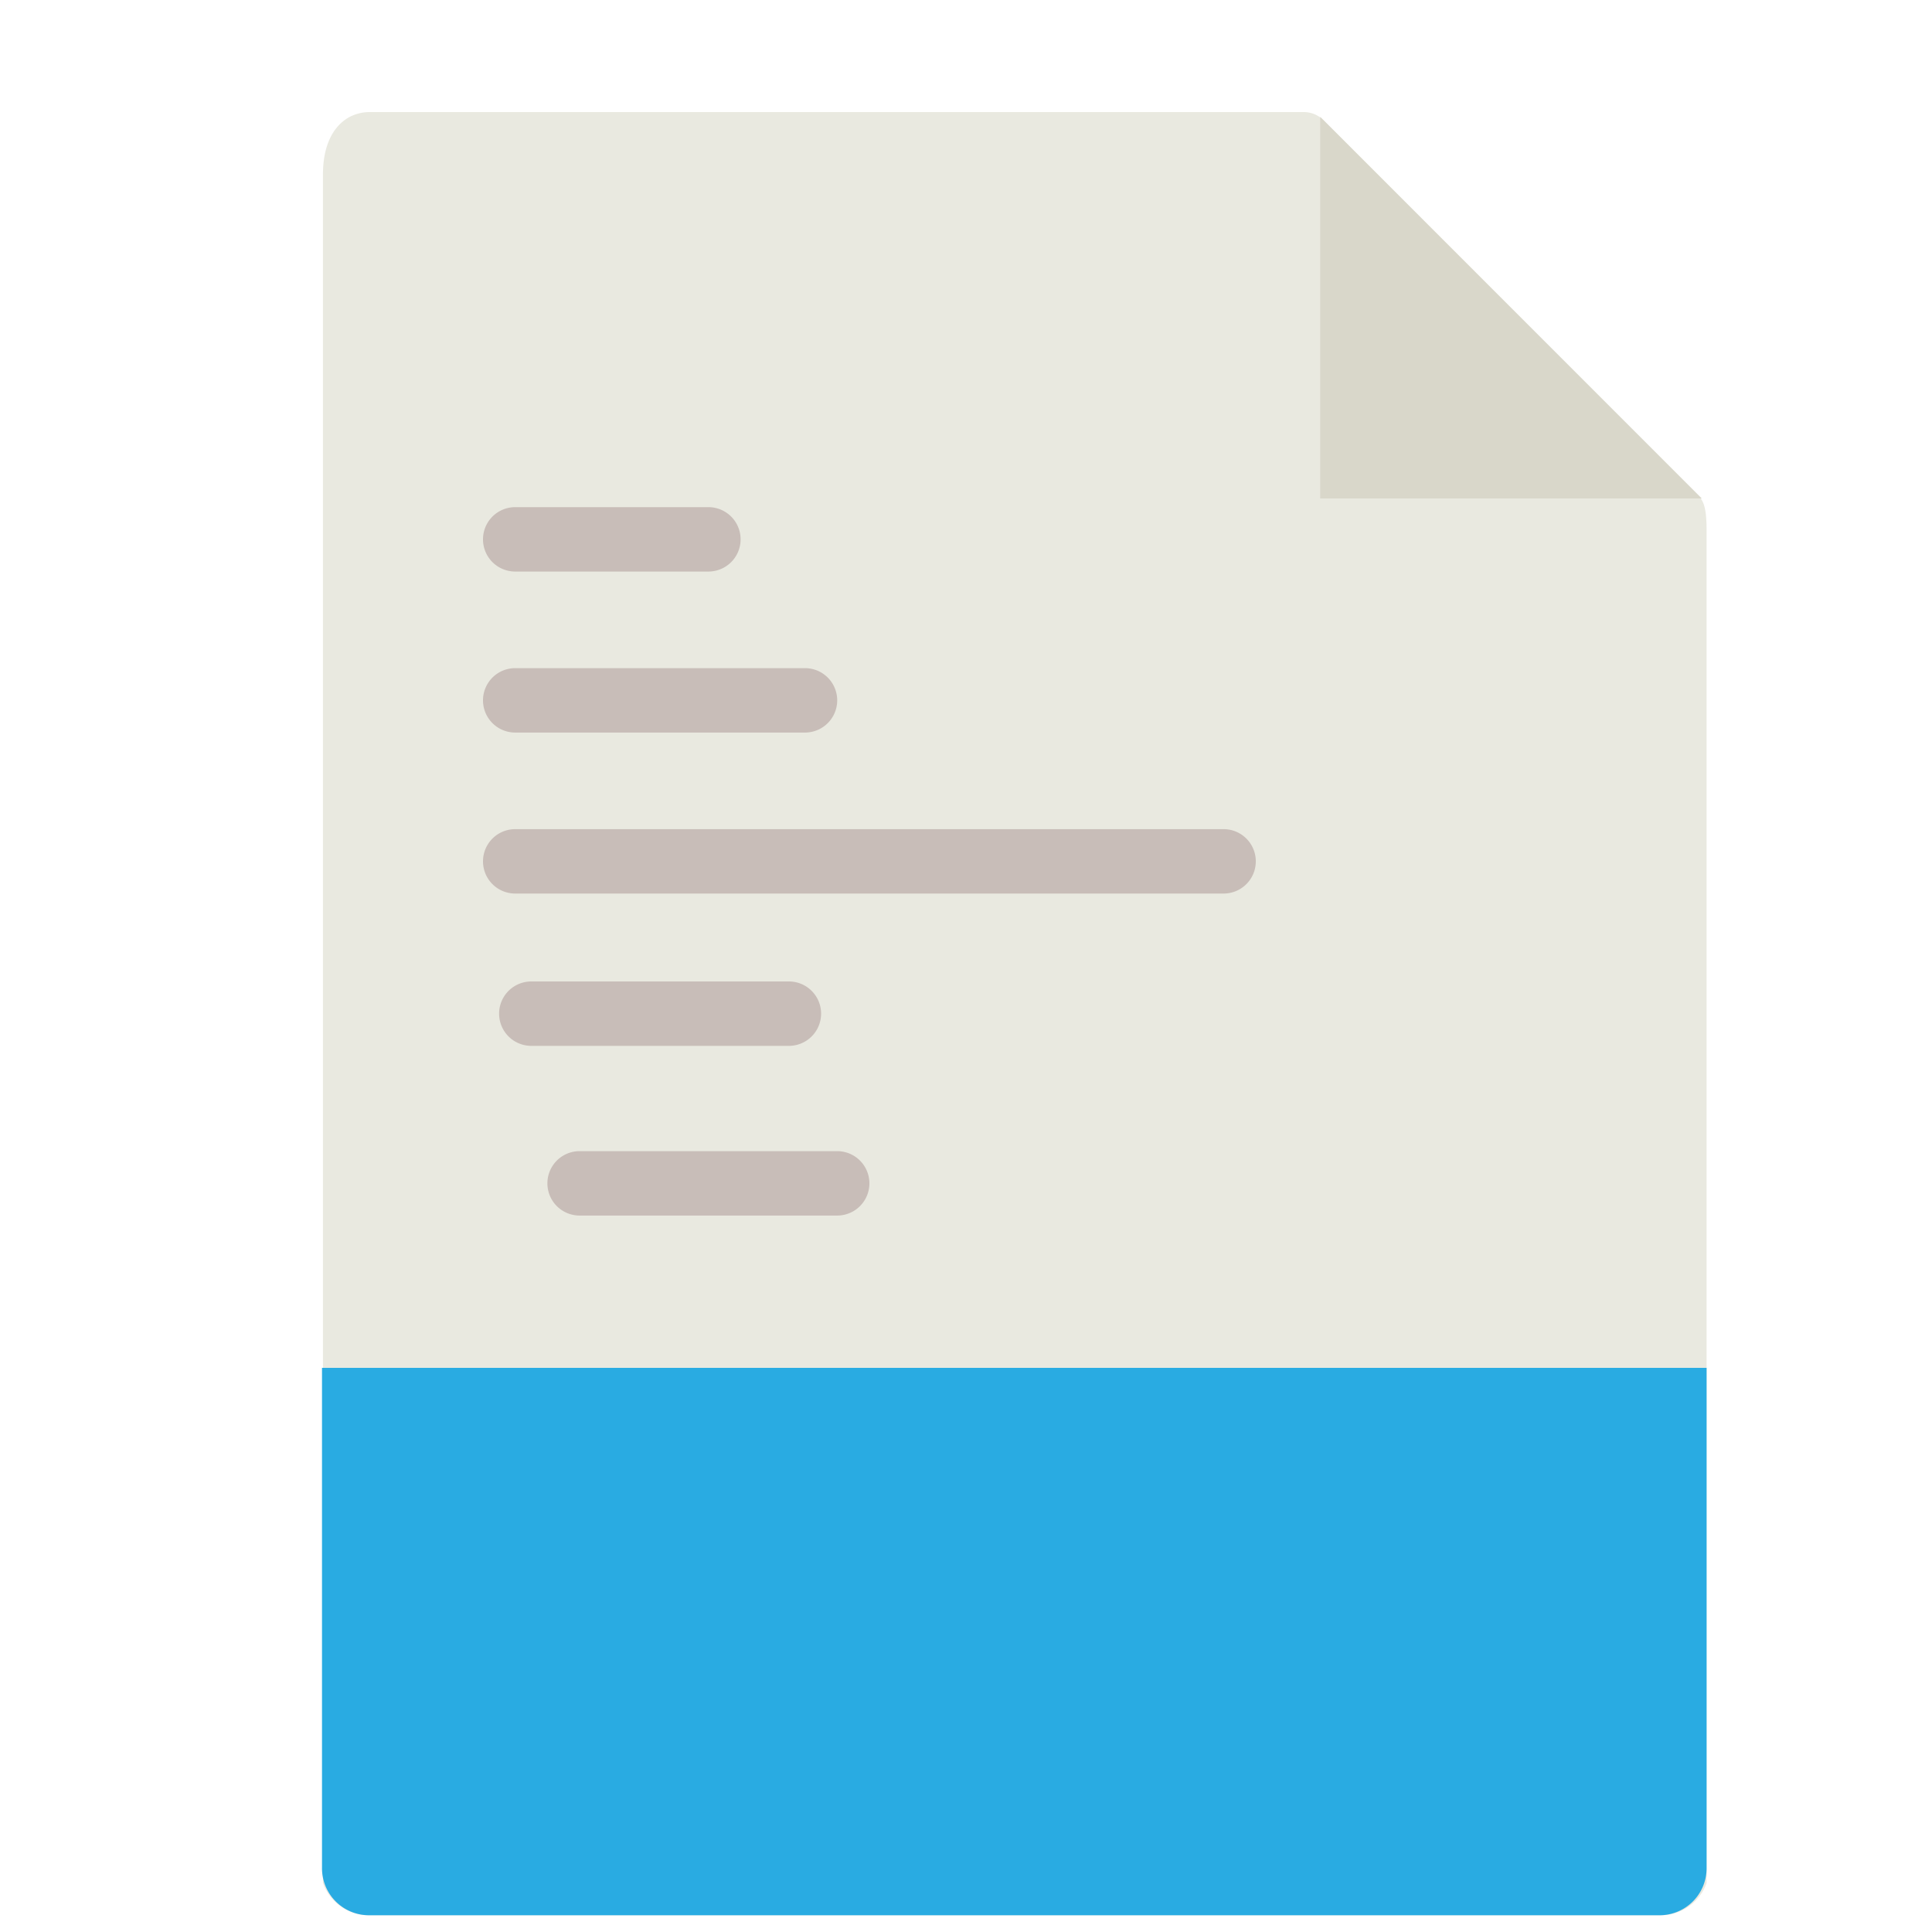 <svg id="Layer_1" data-name="Layer 1" xmlns="http://www.w3.org/2000/svg" viewBox="0 0 60 60"><defs><style>.cls-1{fill:#e9e9e0;}.cls-2{fill:#d9d7ca;}.cls-3{fill:#29abe2;}.cls-4{fill:#c8bdb8;}</style></defs><title>file part open</title><path class="cls-1" d="M40.49,3.48h-29c-.81,0-1.46.65-1.46,1.93V58.48a1.51,1.51,0,0,0,1.46,1H51.54a1.51,1.51,0,0,0,1.46-1v-42c0-.7-.09-.92-.26-1.09L41.11,3.74A.88.88,0,0,0,40.49,3.48Z"/><polygon class="cls-2" points="41 3.63 41 15.48 52.85 15.48 41 3.63"/><path class="cls-3" d="M51.54,59.48H11.46A1.46,1.46,0,0,1,10,58V42.48H53V58A1.46,1.46,0,0,1,51.54,59.48Z"/><path class="cls-4" d="M22,17.75H16a1,1,0,0,1,0-2h6a1,1,0,0,1,0,2Z"/><path class="cls-4" d="M25,22.75H16a1,1,0,0,1,0-2h9a1,1,0,0,1,0,2Z"/><path class="cls-4" d="M24.5,32.48h-8a1,1,0,1,1,0-2h8a1,1,0,0,1,0,2Z"/><path class="cls-4" d="M26,37.75H18a1,1,0,0,1,0-2h8a1,1,0,0,1,0,2Z"/><path class="cls-4" d="M38,27.75H16a1,1,0,0,1,0-2H38a1,1,0,1,1,0,2Z"/></svg>